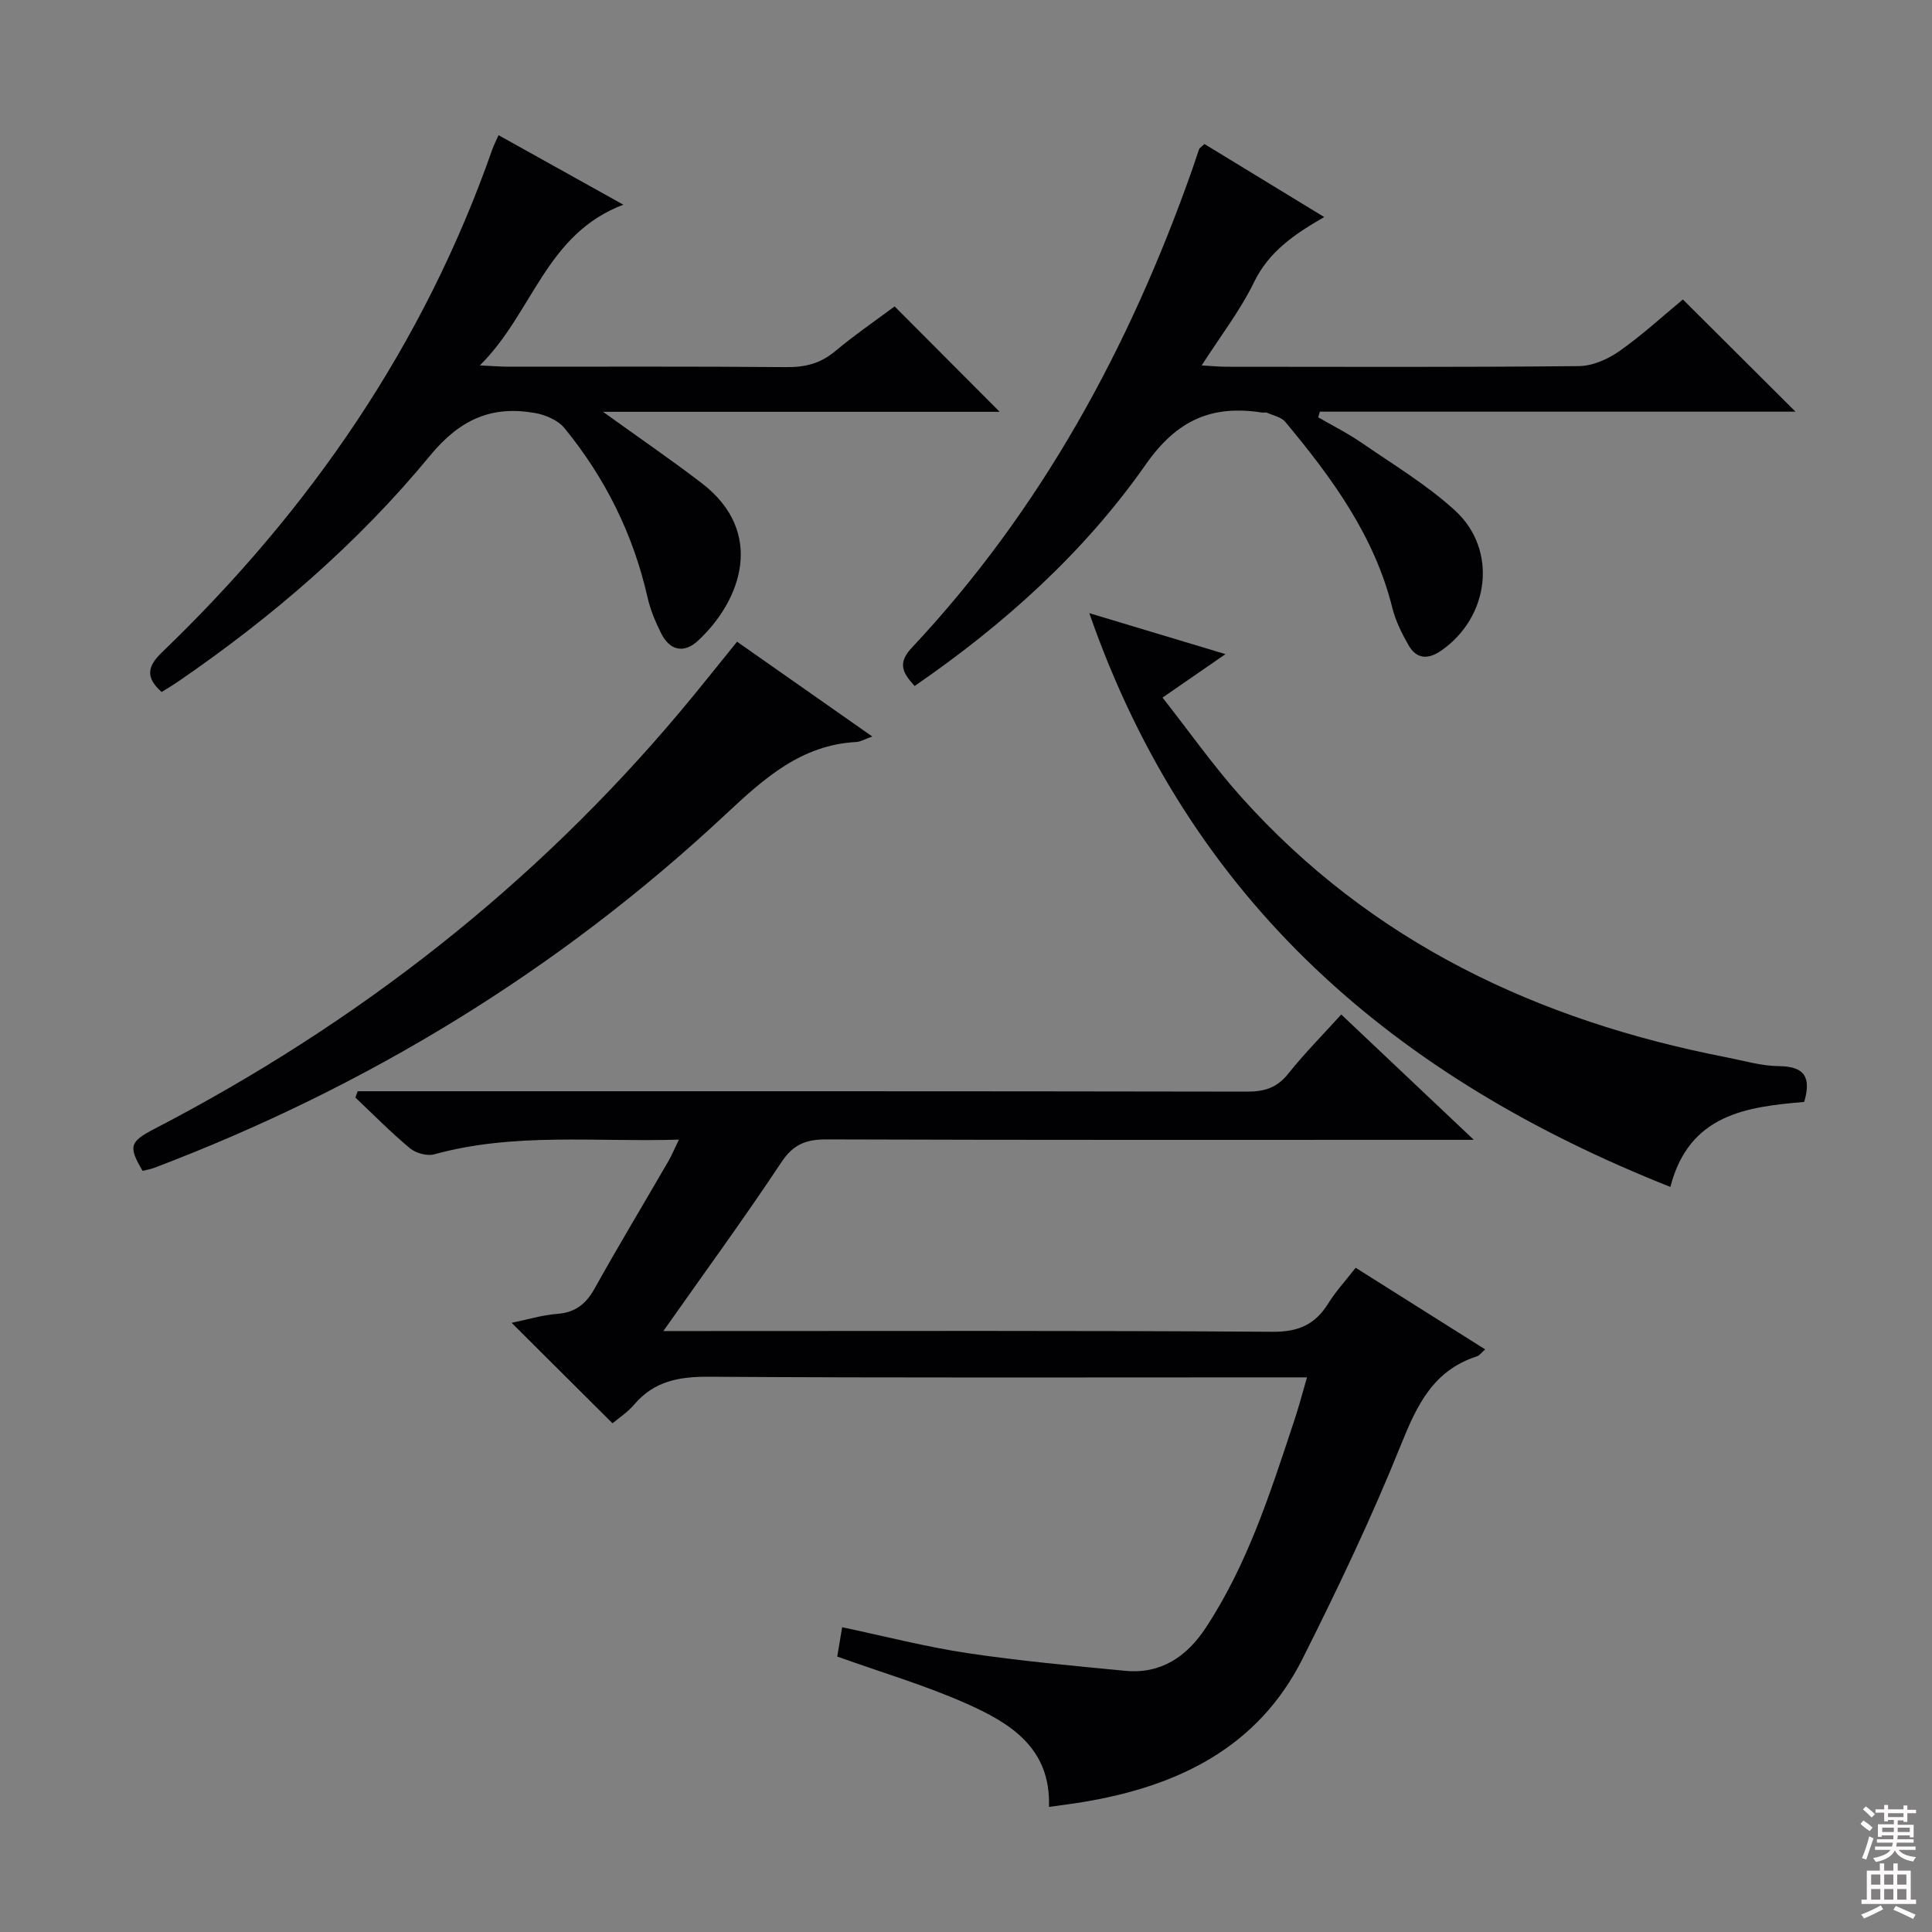 <svg enable-background="new 0 0 400 400" viewBox="0 0 400 400" xmlns="http://www.w3.org/2000/svg"><rect x="0" y="0" width="400" height="400" fill="#808080" stroke="none"/><g fill="#010103"><path d="m270.6 285.17c-2.83 0-4.81 0-6.8 0-39 0-77.99.12-116.99-.13-6.2-.04-11.37.88-15.51 5.76-1.37 1.61-3.22 2.81-4.49 3.88-6.97-6.94-13.77-13.73-20.88-20.8 3.12-.64 6.27-1.61 9.48-1.86 3.73-.3 5.92-2.05 7.7-5.25 4.94-8.86 10.18-17.56 15.26-26.34.72-1.25 1.27-2.59 2.19-4.48-17.33.52-34.14-1.52-50.65 3.04-1.48.41-3.81-.24-5.03-1.25-3.95-3.28-7.56-6.97-11.3-10.5.16-.44.31-.88.47-1.31h5.13c59.66 0 119.32-.03 178.98.08 3.63.01 6.25-.8 8.57-3.73 3.31-4.16 7.08-7.95 10.96-12.24 8.89 8.4 17.66 16.69 27.45 25.95-3.03 0-4.77 0-6.51 0-42.49 0-84.99.06-127.48-.09-4.22-.01-6.88.98-9.36 4.71-7.62 11.49-15.76 22.63-24.45 34.97h6.68c39.83 0 79.66-.12 119.48.15 5.32.04 8.77-1.49 11.48-5.84 1.57-2.52 3.61-4.74 5.7-7.41 9 5.67 17.82 11.23 26.8 16.89-.71.63-1.14 1.27-1.71 1.45-8.99 2.9-12.38 10.02-15.69 18.24-6.06 15.08-13.09 29.81-20.39 44.35-9.28 18.47-25.87 26.41-45.32 29.66-2.27.38-4.55.66-7.19 1.03.42-12.31-8.16-17.44-17.28-21.47-8.46-3.74-17.41-6.38-26.56-9.66.26-1.57.61-3.61 1.02-6.07 8.86 1.87 17.33 4.07 25.94 5.36 10.81 1.62 21.73 2.61 32.62 3.66 7.42.72 12.77-2.91 16.71-8.89 8.61-13.06 13.32-27.79 18.18-42.46.96-2.79 1.7-5.65 2.79-9.4z"/><path d="m348.42 62c7.98 7.96 15.48 15.43 23.32 23.23-32.85 0-65.67 0-98.48 0-.11.39-.23.78-.34 1.17 3.02 1.75 6.16 3.32 9.03 5.3 6.55 4.52 13.48 8.67 19.31 14.01 8.88 8.12 7.12 22.07-2.87 28.99-2.71 1.88-5.09 1.79-6.75-1.09-1.39-2.42-2.69-5.02-3.36-7.71-3.72-14.99-12.55-27-22.17-38.55-.83-1-2.49-1.32-3.79-1.9-.28-.12-.66.02-.99-.03-10.34-1.62-17.59 1.44-24.08 10.7-12.76 18.22-29.26 33.09-47.89 45.91-2.32-2.57-3.7-4.61-.61-7.89 26.83-28.6 45.11-62.25 58.07-99 .5-1.41.93-2.84 1.44-4.25.1-.27.45-.45 1.11-1.07 7.89 4.81 15.91 9.7 24.8 15.12-6.25 3.57-11.47 7.19-14.52 13.45-2.87 5.9-6.97 11.2-10.86 17.27 2.02.11 3.59.27 5.16.27 24.32.02 48.64.11 72.95-.13 2.83-.03 6-1.43 8.37-3.1 4.74-3.33 9.03-7.29 13.15-10.7z"/><path d="m103.22 27.99c8.41 4.69 16.62 9.25 25.84 14.39-16.14 6.1-18.72 22.43-29.72 33.28 2.86.13 4.45.26 6.03.26 19.16.01 38.32-.08 57.48.09 3.87.03 7.03-.76 10.04-3.28 4.06-3.39 8.45-6.4 12.33-9.29 7.27 7.3 14.29 14.34 21.75 21.82-26.99 0-54.04 0-82.12 0 7.56 5.45 14.12 9.93 20.42 14.76 13.28 10.17 8.19 24.3-.72 32.6-2.98 2.77-5.88 2.07-7.69-1.54-1.18-2.35-2.22-4.86-2.8-7.42-2.96-13.05-8.76-24.71-17.19-35.02-1.34-1.64-3.92-2.75-6.1-3.13-8.99-1.59-15.54 1.31-21.73 8.82-14.97 18.18-32.79 33.51-52.25 46.84-1.07.73-2.2 1.4-3.32 2.1-3.33-2.96-3.05-5.23.08-8.23 30.69-29.5 54.25-63.73 68.38-104.12.33-.92.79-1.79 1.29-2.93z"/><path d="m225.53 126.95c9.78 2.94 18.63 5.6 28.19 8.48-4.38 3.02-8.29 5.72-13.03 9 5.52 7.02 10.55 14.18 16.35 20.65 26.95 30.06 61.43 46.25 100.47 53.84 3.58.7 7.18 1.78 10.78 1.81 5.35.04 6.74 2.32 5.25 7.41-11.9 1.03-23.81 2.5-27.71 17.6-56.85-22.54-99.46-58.85-120.3-118.79z"/><path d="m152.6 132.86c9.4 6.59 18.48 12.96 27.99 19.62-1.51.54-2.39 1.09-3.29 1.14-11.45.61-19.12 7.56-27.03 14.95-34.53 32.28-74.18 56.45-118.36 73.23-.77.29-1.6.41-2.39.61-2.96-5.04-2.73-6 2.47-8.7 41.96-21.79 78.58-50.32 109.02-86.6 3.84-4.58 7.55-9.28 11.59-14.25z"/></g><path d="m385.2 377.6.6-.7c.6.4 1.3.9 1.9 1.5l-.6.7c-.8-.5-1.4-1-1.9-1.5zm.3 7.1c.6-1.4 1.1-2.9 1.5-4.5.3.1.6.3.9.4-.5 1.4-1 2.9-1.5 4.4zm.2-10.1.6-.6c.7.5 1.3 1.1 1.9 1.6l-.7.7c-.6-.6-1.2-1.2-1.8-1.7zm8.4-.8h.8v.9h1.8v.7h-1.8v1.8h-.8v-.3h-1.2v.9h3.3v2.6h-.8v-.4h-2.5c0 .3 0 .6-.1.8h3.4v.7h-3.5c0 .3-.1.6-.1.8h4v.7h-3.5c.7.9 1.9 1.3 3.6 1.5-.2.2-.4.5-.6.9-1.9-.3-3.2-1.1-3.8-2.3-.5 1.1-1.8 2-3.9 2.4-.2-.3-.4-.5-.6-.8 1.9-.4 3.1-.9 3.6-1.7h-3.2v-.7h3.5c.1-.2.1-.5.2-.8h-3.3v-.7h3.4c0-.2 0-.5 0-.8h-2.4v.3h-.8v-2.6h3.3v-.9h-1.2v.3h-.8v-1.8h-1.8v-.7h1.8v-.9h.8v.9h3.2zm-4.4 5.5h2.4c0-.3 0-.6 0-.9h-2.4zm1.2-3.1h3.2v-.8h-3.2zm4.4 2.2h-2.4v.9h2.5v-.9z" fill="#fcfafa"/><path d="m389.2 385.8h.9v1.5h1.9v-1.5h.9v1.5h2.7v6h1.1v.9h-11.3v-.9h1.1v-6h2.7zm.2 8.7.5.8c-1.2.6-2.5 1.3-4 1.9-.2-.3-.3-.6-.6-.8 1.6-.6 3-1.3 4.1-1.9zm-2-4.3h1.9v-2.1h-1.9zm0 3.1h1.9v-2.2h-1.9zm2.7-3.1h1.9v-2.1h-1.9zm0 3.1h1.9v-2.2h-1.9zm2.4 1.3c1.4.6 2.7 1.2 4.1 1.8l-.5.9c-1.5-.7-2.8-1.4-4.1-1.9zm2.2-6.5h-1.9v2.1h1.9zm-1.9 5.2h1.9v-2.2h-1.9z" fill="#fcfafa"/></svg>